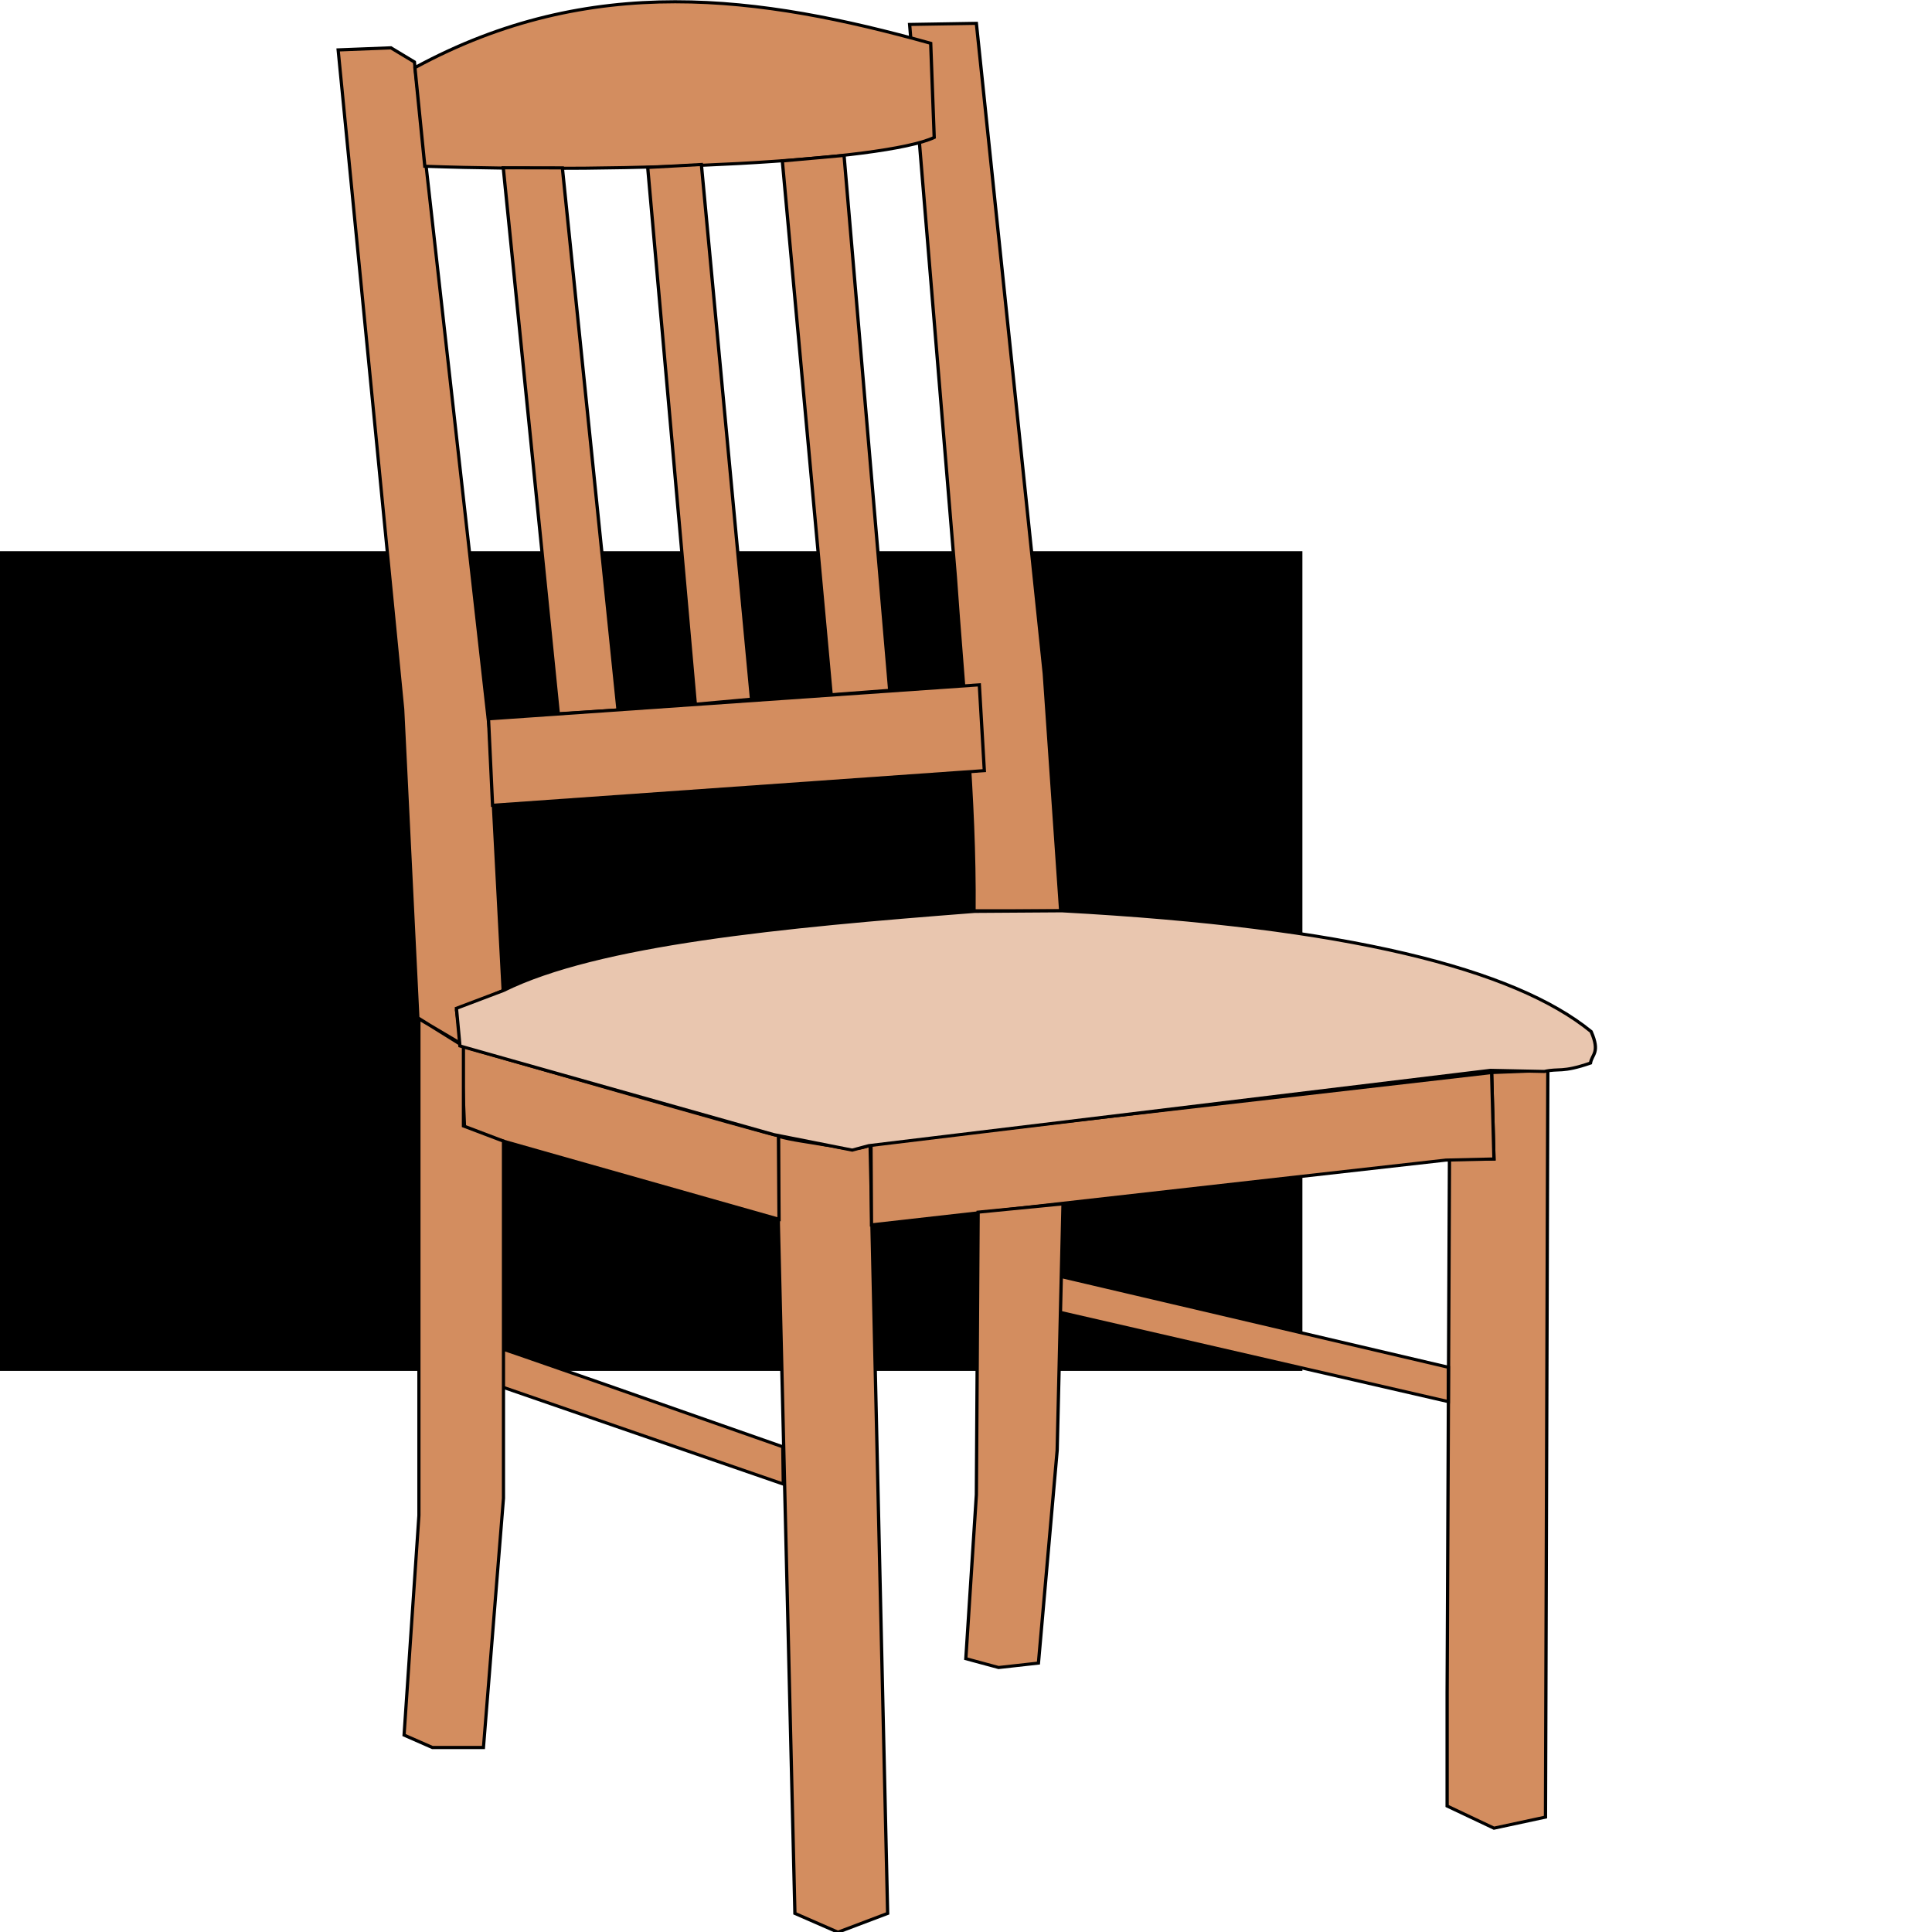 <?xml version="1.0" encoding="UTF-8" standalone="no"?>
<!-- Created with Inkscape (http://www.inkscape.org/) -->

<svg
   xmlns:dc="http://purl.org/dc/elements/1.1/"
   xmlns:cc="http://creativecommons.org/ns#"
   xmlns:rdf="http://www.w3.org/1999/02/22-rdf-syntax-ns#"
   xmlns:svg="http://www.w3.org/2000/svg"
   xmlns="http://www.w3.org/2000/svg"
   xmlns:sodipodi="http://sodipodi.sourceforge.net/DTD/sodipodi-0.dtd"
   xmlns:inkscape="http://www.inkscape.org/namespaces/inkscape"
   width="175"
   height="175.004"
   id="svg2"
   inkscape:label="Pozadí"
   version="1.1"
   inkscape:version="0.48.5 r10040"
   sodipodi:docname="zidle.svg">
  <defs
     id="defs3" />
  <sodipodi:namedview
     id="base"
     pagecolor="#ffffff"
     bordercolor="#666666"
     borderopacity="1.0"
     inkscape:pageopacity="0.0"
     inkscape:pageshadow="2"
     inkscape:zoom="3.959798"
     inkscape:cx="37.322146"
     inkscape:cy="81.750363"
     inkscape:document-units="px"
     inkscape:current-layer="layer1"
     showgrid="false"
     inkscape:showpageshadow="false"
     borderlayer="false"
     fit-margin-top="0"
     fit-margin-left="0"
     fit-margin-right="0"
     fit-margin-bottom="0"
     inkscape:window-width="1680"
     inkscape:window-height="987"
     inkscape:window-x="-8"
     inkscape:window-y="-8"
     inkscape:window-maximized="1" />
  <g
     inkscape:label="Vrstva 1"
     inkscape:groupmode="layer"
     id="layer1"
     transform="translate(-39.108,-877.68)">
    <flowRoot
       xml:space="preserve"
       id="flowRoot3030"
       style="font-size:40px;font-style:normal;font-weight:normal;line-height:125%;letter-spacing:0px;word-spacing:0px;fill:#000000;fill-opacity:1;stroke:none;font-family:Sans"
       transform="translate(0,877.362)"><flowRegion
         id="flowRegion3032"><rect
           id="rect3034"
           width="133.845"
           height="74.246"
           x="23.234"
           y="50.246" /></flowRegion><flowPara
         id="flowPara3036" /></flowRoot>    <g
       id="g3074"
       transform="matrix(0.297,0,0,0.281,11.505,856.666)">
      <g
         inkscape:label="Vektor"
         id="layer2">
        <g
           id="g3803">
          <path
             style="fill:#d38d5f;stroke:#000000;stroke-width:1px;stroke-linecap:butt;stroke-linejoin:miter;stroke-opacity:1"
             d="m 335.371,691.562 -5.051,-222.234 0,-28.284 c 3.823,1.213 9.83,1.965 14.499,2.847 3.45,0.234 7.373,2.494 13.489,0.061 l 5.347,247.61 -15.152,6.061 z"
             id="path2997"
             inkscape:connector-curvature="0"
             sodipodi:nodetypes="cccccccc" />
          <path
             style="fill:#d38d5f;stroke:#000000;stroke-width:1px;stroke-linecap:butt;stroke-linejoin:miter;stroke-opacity:1"
             d="m 330.357,440.876 c -1.786,0 -96.786,-28.929 -96.786,-28.929 l 1.071,27.143 95.889,28.724 z"
             id="path3771"
             inkscape:connector-curvature="0"
             sodipodi:nodetypes="ccccc" />
          <path
             style="fill:#d38d5f;stroke:#000000;stroke-width:1px;stroke-linecap:butt;stroke-linejoin:miter;stroke-opacity:1"
             d="m 331.679,541.157 c -92.429,-34.345 -92.273,-33.948 -92.273,-33.948 -5.348,1.702 -3.583,6.687 -3.03,11.112 l 95.459,34.85 z"
             id="path3773"
             inkscape:connector-curvature="0"
             sodipodi:nodetypes="ccccc" />
          <path
             style="fill:#d38d5f;stroke:#000000;stroke-width:0.289px;stroke-linecap:butt;stroke-linejoin:miter;stroke-opacity:1"
             d="M 35.375,4.312 30.594,4.5 l 5.844,59.656 1.375,27.969 3.906,2.312 -0.406,-3 4.219,-1.812 -1.25,-23.656 L 37.5,5.594 z m 2.531,87.938 0,44.875 -1.344,19.875 2.562,1.125 4.625,0 1.812,-22.562 0,-32.312 -3.625,-1.375 0,-7.219 -4.062,-2.526 z"
             transform="matrix(3.369,0,0,3.562,92.995,74.844)"
             id="path3775"
             inkscape:connector-curvature="0"
             sodipodi:nodetypes="ccccccccccccccccccccc" />
          <path
             style="fill:#d38d5f;stroke:#000000;stroke-width:1px;stroke-linecap:butt;stroke-linejoin:miter;stroke-opacity:1"
             d="m 535,448.376 -0.714,172.143 0,36.429 14.286,7.143 15.714,-3.571 L 565,419.804 l -17.143,0.714 0.714,27.857 z"
             id="path3777"
             inkscape:connector-curvature="0" />
          <path
             style="fill:#d38d5f;stroke:#000000;stroke-width:1px;stroke-linecap:butt;stroke-linejoin:miter;stroke-opacity:1"
             d="m 358.571,443.529 189.286,-23.01 0.714,27.857 -14.643,0.357 -175.201,20.884 z"
             id="path3779"
             inkscape:connector-curvature="0"
             sodipodi:nodetypes="cccccc" />
          <path
             style="fill:#d38d5f;stroke:#000000;stroke-width:1px;stroke-linecap:butt;stroke-linejoin:miter;stroke-opacity:1"
             d="m 416.429,486.233 118.241,29.286 -0.027,11.071 -129.286,-31.429 c -1.054,-4.158 0.893,-6.369 1.607,-9.643 z"
             id="path3781"
             inkscape:connector-curvature="0"
             sodipodi:nodetypes="cccccc" />
          <path
             style="fill:#d38d5f;stroke:#000000;stroke-width:1px;stroke-linecap:butt;stroke-linejoin:miter;stroke-opacity:1"
             d="m 417.143,462.84 -1.786,79.464 -5.714,68.571 -12.143,1.429 -10,-2.857 3.214,-52.857 0.536,-91.071 z"
             id="path3783"
             inkscape:connector-curvature="0"
             sodipodi:nodetypes="cccccccc" />
          <path
             style="fill:#d38d5f;stroke:#000000;stroke-width:1px;stroke-linecap:butt;stroke-linejoin:miter;stroke-opacity:1"
             d="m 390,368.376 c 0.279,-36.68 -3.386,-72.046 -5.714,-107.857 l -13.929,-177.857 20.357,-0.357 20.714,209.643 5,76.429 z"
             id="path3789"
             inkscape:connector-curvature="0"
             sodipodi:nodetypes="ccccccc" />
          <path
             style="fill:#d38d5f;stroke:#000000;stroke-width:1px;stroke-linecap:butt;stroke-linejoin:miter;stroke-opacity:1"
             d="m 219.479,96.59 c 53.773,-30.887 105.418,-23.131 157.306,-7.857 l 1.071,30.357 C 362.4,126.758 285.851,130.752 222.5,128.376 z"
             id="path3791"
             inkscape:connector-curvature="0"
             sodipodi:nodetypes="ccccc" />
          <path
             style="fill:#d38d5f;stroke:#000000;stroke-width:1px;stroke-linecap:butt;stroke-linejoin:miter;stroke-opacity:1"
             d="m 246.429,128.865 16.786,176 18.214,-1.219 -16.979,-174.741 z"
             id="path3793"
             inkscape:connector-curvature="0"
             sodipodi:nodetypes="ccccc" />
          <path
             style="fill:#d38d5f;stroke:#000000;stroke-width:1px;stroke-linecap:butt;stroke-linejoin:miter;stroke-opacity:1"
             d="M 290.478,128.764 305,301.799 322.143,300.161 306.847,127.809 z"
             id="path3795"
             inkscape:connector-curvature="0"
             sodipodi:nodetypes="ccccc" />
          <path
             style="fill:#d38d5f;stroke:#000000;stroke-width:1px;stroke-linecap:butt;stroke-linejoin:miter;stroke-opacity:1"
             d="m 331.539,126.67 14.89,172.063 17.857,-1.429 -13.929,-172.42 z"
             id="path3797"
             inkscape:connector-curvature="0"
             sodipodi:nodetypes="ccccc" />
          <path
             style="fill:#d38d5f;stroke:#000000;stroke-width:1px;stroke-linecap:butt;stroke-linejoin:miter;stroke-opacity:1"
             d="m 241.923,306.498 149.696,-10.962 1.52,27.653 -149.977,11.179 z"
             id="path3799"
             inkscape:connector-curvature="0"
             sodipodi:nodetypes="ccccc" />
          <path
             style="fill:#e9c6af;stroke:#000000;stroke-width:1px;stroke-linecap:butt;stroke-linejoin:miter;stroke-opacity:1"
             d="m 246.477,394.072 c 28.755,-15.082 84.968,-20.726 143.694,-25.506 l 26.614,-0.19 c 87.227,4.996 137.981,18.702 161.429,38.929 2.795,6.798 0.282,7.233 -0.209,10.148 -8.754,3.186 -9.553,1.638 -14.077,2.709 L 547.5,419.804 l -189.643,24.286 -5,1.429 -23.929,-5 -95.714,-28.571 -1.071,-12.143 z"
             id="path3801"
             inkscape:connector-curvature="0"
             sodipodi:nodetypes="ccccccccccccc" />
        </g>
      </g>
    </g>
  </g>
</svg>
